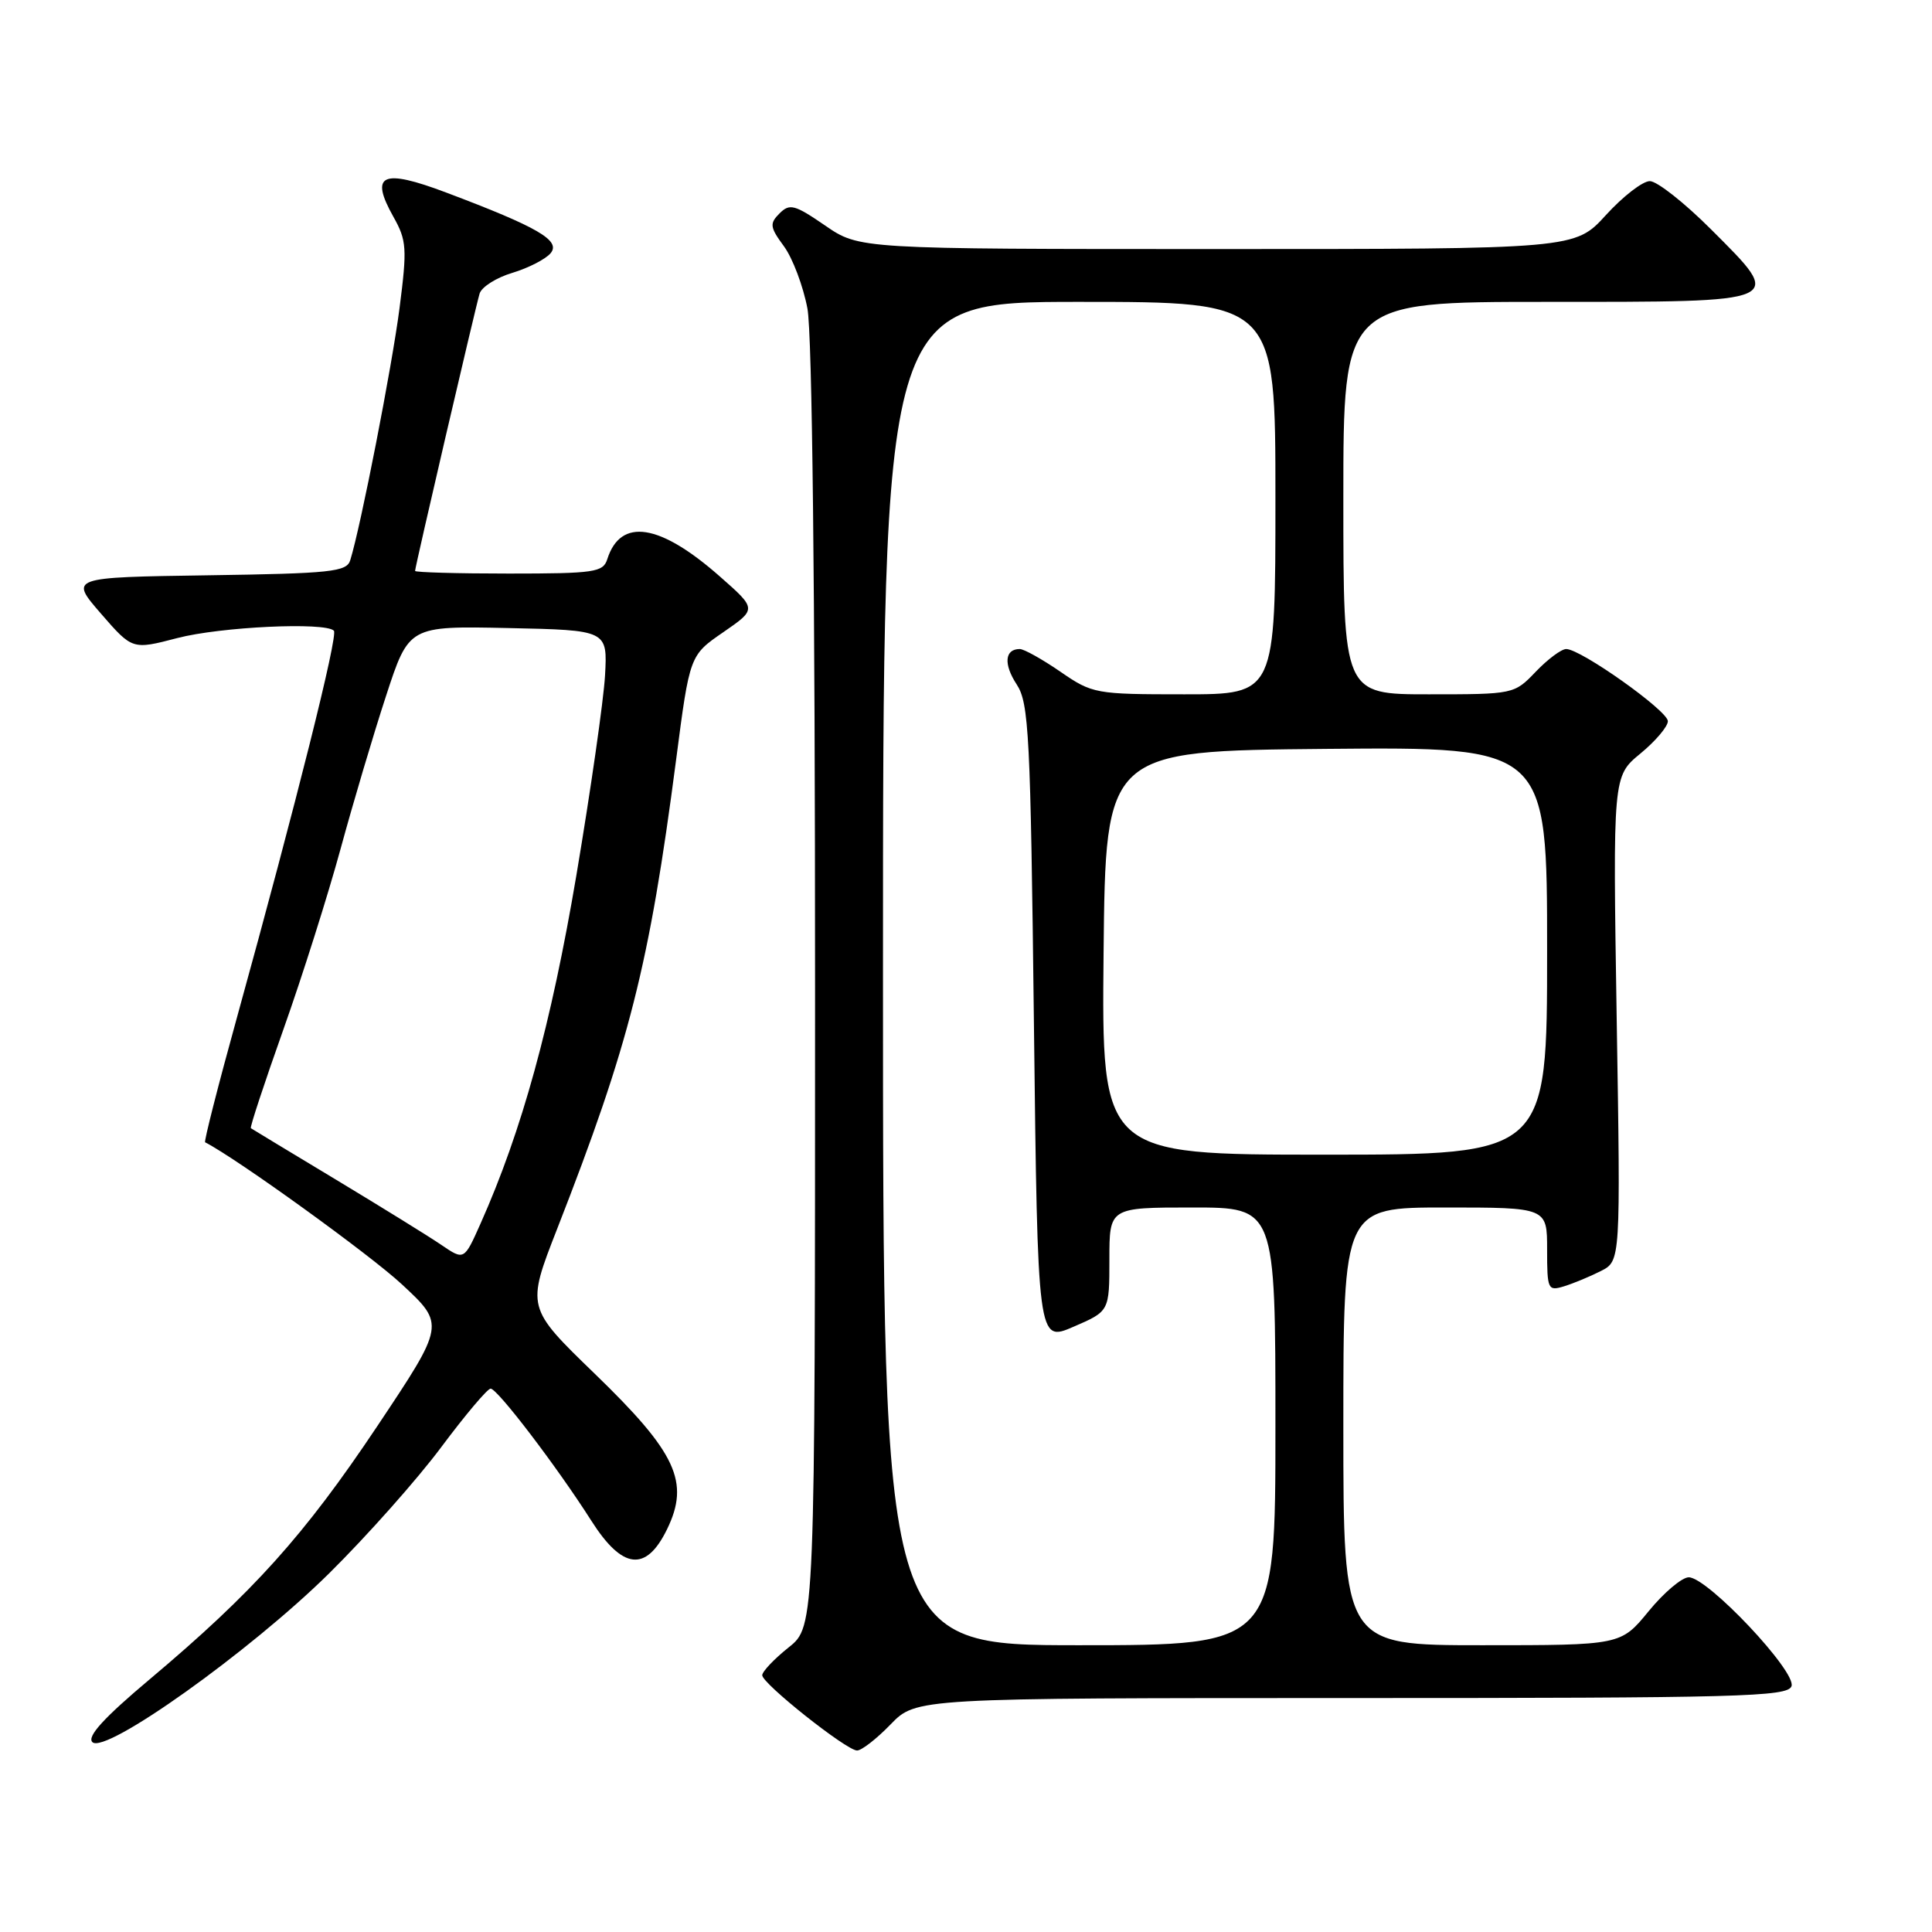 <?xml version="1.0" encoding="UTF-8" standalone="no"?>
<!DOCTYPE svg PUBLIC "-//W3C//DTD SVG 1.1//EN" "http://www.w3.org/Graphics/SVG/1.1/DTD/svg11.dtd" >
<svg xmlns="http://www.w3.org/2000/svg" xmlns:xlink="http://www.w3.org/1999/xlink" version="1.1" viewBox="0 0 256 256">
 <g >
 <path fill="currentColor"
d=" M 43.59 208.50 C 48.60 203.55 55.30 196.01 58.47 191.75 C 61.65 187.49 64.59 184.00 65.01 184.00 C 65.91 184.00 73.80 194.35 78.35 201.50 C 82.47 207.98 85.60 208.34 88.38 202.65 C 91.44 196.38 89.64 192.50 78.80 182.02 C 69.75 173.26 69.75 173.26 73.83 162.82 C 83.40 138.33 86.02 128.03 89.59 100.66 C 91.39 86.83 91.39 86.83 95.84 83.77 C 100.29 80.70 100.29 80.70 95.39 76.39 C 87.42 69.36 82.23 68.56 80.47 74.09 C 79.92 75.83 78.79 76.00 67.43 76.00 C 60.59 76.00 55.00 75.84 55.00 75.65 C 55.00 75.10 63.01 40.69 63.55 38.90 C 63.82 38.02 65.78 36.78 67.90 36.15 C 70.02 35.51 72.30 34.34 72.96 33.55 C 74.35 31.88 71.29 30.10 59.14 25.52 C 50.62 22.30 48.95 23.07 52.13 28.73 C 53.89 31.86 53.96 32.90 52.94 40.83 C 51.94 48.58 47.81 69.73 46.41 74.23 C 45.94 75.77 43.90 75.99 27.54 76.23 C 9.21 76.50 9.21 76.50 13.37 81.30 C 17.54 86.10 17.54 86.10 23.48 84.55 C 29.22 83.05 43.07 82.40 44.24 83.57 C 44.83 84.16 39.29 106.26 31.39 134.85 C 28.90 143.84 27.01 151.27 27.18 151.36 C 31.38 153.51 49.00 166.23 53.24 170.17 C 58.98 175.50 58.98 175.50 49.98 188.99 C 40.32 203.45 33.54 210.99 19.84 222.51 C 13.76 227.62 11.50 230.10 12.24 230.84 C 13.92 232.52 33.13 218.82 43.59 208.50 Z  M 118.00 228.50 C 121.39 225.00 121.39 225.00 179.09 225.00 C 230.43 225.00 236.85 224.83 237.38 223.44 C 238.11 221.56 226.27 209.00 223.77 209.00 C 222.87 209.00 220.47 211.03 218.45 213.50 C 214.76 218.00 214.76 218.00 196.38 218.00 C 178.00 218.00 178.00 218.00 178.00 189.00 C 178.00 160.00 178.00 160.00 191.50 160.00 C 205.00 160.00 205.00 160.00 205.00 165.57 C 205.00 170.88 205.10 171.10 207.25 170.44 C 208.49 170.06 210.68 169.15 212.12 168.42 C 214.74 167.09 214.74 167.09 214.22 134.97 C 213.71 102.86 213.71 102.86 217.35 99.86 C 219.36 98.21 221.00 96.27 221.00 95.56 C 221.00 94.18 209.47 86.00 207.53 86.00 C 206.89 86.00 205.08 87.35 203.50 89.00 C 200.64 91.99 200.58 92.00 189.31 92.00 C 178.00 92.00 178.00 92.00 178.00 66.00 C 178.00 40.00 178.00 40.00 204.89 40.00 C 236.95 40.00 236.52 40.19 226.69 30.36 C 223.19 26.86 219.56 24.00 218.61 24.00 C 217.66 24.00 215.04 26.03 212.79 28.50 C 208.69 33.00 208.69 33.00 161.28 33.00 C 113.86 33.00 113.86 33.00 109.33 29.88 C 105.29 27.11 104.64 26.93 103.29 28.28 C 101.95 29.62 102.01 30.10 103.88 32.64 C 105.03 34.21 106.43 37.92 106.99 40.89 C 107.62 44.25 108.00 78.05 108.00 130.89 C 108.00 215.50 108.00 215.50 104.50 218.29 C 102.57 219.83 101.00 221.49 101.00 221.98 C 101.00 223.08 112.09 231.89 113.55 231.95 C 114.13 231.98 116.13 230.43 118.00 228.50 Z  M 58.50 164.97 C 56.85 163.84 50.55 159.95 44.50 156.30 C 38.45 152.66 33.38 149.59 33.24 149.49 C 33.09 149.39 35.03 143.51 37.55 136.41 C 40.07 129.32 43.47 118.56 45.12 112.51 C 46.77 106.45 49.48 97.32 51.15 92.22 C 54.18 82.94 54.18 82.94 67.34 83.22 C 80.50 83.50 80.50 83.50 80.17 89.50 C 79.98 92.80 78.27 104.72 76.37 116.00 C 73.03 135.74 69.15 149.86 63.67 162.14 C 61.50 167.01 61.50 167.01 58.50 164.97 Z  M 117.00 129.00 C 117.00 40.00 117.00 40.00 143.00 40.00 C 169.00 40.00 169.00 40.00 169.00 66.00 C 169.00 92.00 169.00 92.00 156.93 92.00 C 145.15 92.00 144.75 91.93 140.50 89.00 C 138.10 87.35 135.68 86.00 135.13 86.00 C 133.13 86.00 132.95 87.99 134.71 90.68 C 136.34 93.16 136.55 97.24 137.00 135.63 C 137.50 177.86 137.50 177.86 142.25 175.80 C 147.00 173.75 147.00 173.75 147.00 166.87 C 147.00 160.00 147.00 160.00 158.00 160.00 C 169.00 160.00 169.00 160.00 169.00 189.00 C 169.00 218.00 169.00 218.00 143.00 218.00 C 117.00 218.00 117.00 218.00 117.00 129.00 Z  M 146.23 126.25 C 146.50 99.50 146.50 99.50 175.75 99.23 C 205.00 98.97 205.00 98.97 205.00 125.98 C 205.00 153.00 205.00 153.00 175.48 153.00 C 145.97 153.00 145.97 153.00 146.23 126.25 Z "/>
</g>
</svg>